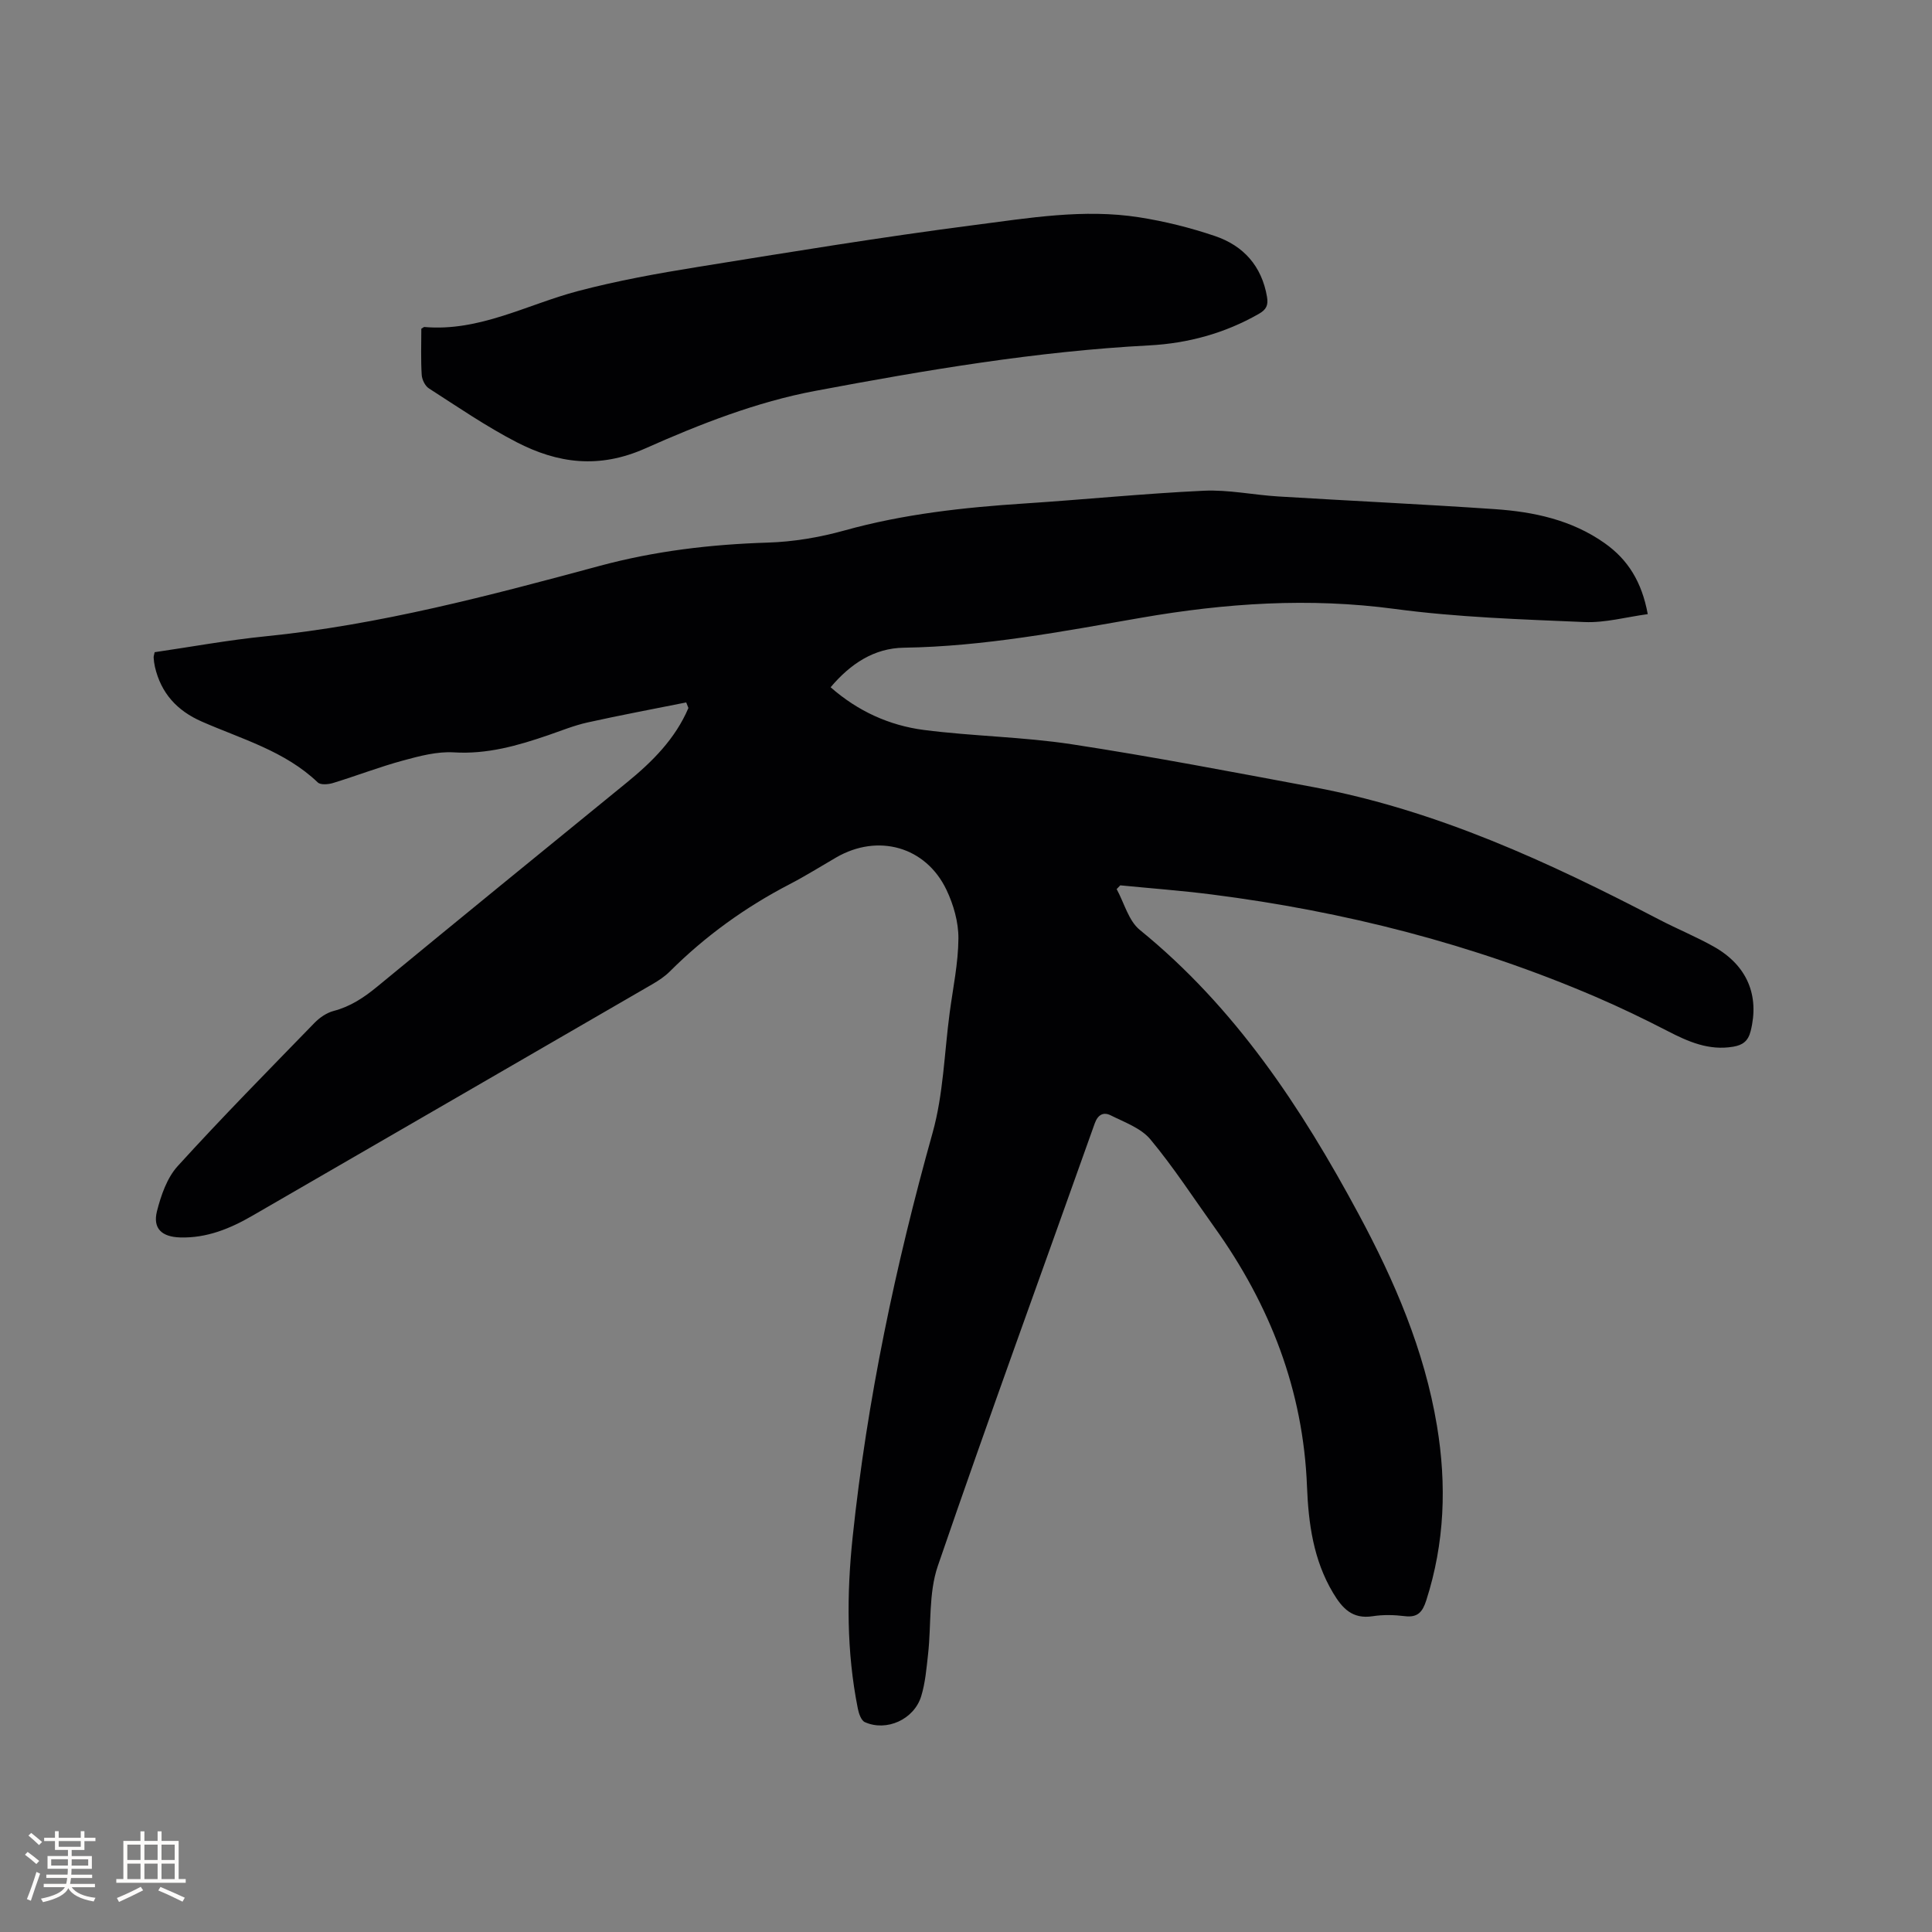 <svg enable-background="new 0 0 400 400" viewBox="0 0 400 400" xmlns="http://www.w3.org/2000/svg"><rect x="0" y="0" width="400" height="400" fill="#808080" stroke="none"/><path d="m142.07 145.43c-6.82 1.37-13.65 2.64-20.44 4.15-2.78.62-5.45 1.71-8.15 2.64-6.32 2.17-12.63 3.97-19.51 3.55-3.46-.21-7.09.75-10.5 1.68-4.9 1.33-9.65 3.17-14.51 4.66-.98.3-2.58.44-3.16-.11-6.82-6.52-15.74-8.97-24.03-12.61-5.13-2.25-8.44-5.88-9.7-11.35-.14-.62-.22-1.25-.26-1.88-.02-.3.11-.61.21-1.13 7.6-1.11 15.21-2.51 22.88-3.28 23.62-2.37 46.46-8.44 69.25-14.59 11.47-3.09 22.98-4.45 34.78-4.82 5.33-.16 10.76-1.08 15.9-2.51 12.23-3.41 24.7-4.77 37.3-5.59 12.37-.81 24.72-2.06 37.1-2.64 5.13-.24 10.31.88 15.48 1.19 14.91.91 29.84 1.6 44.74 2.62 8.09.55 15.94 2.22 22.77 7.04 4.82 3.4 7.7 8 8.93 14.7-4.45.6-8.81 1.82-13.1 1.64-13.12-.56-26.31-.98-39.3-2.72-17.69-2.37-35.05-1.2-52.48 1.83-16.27 2.83-32.51 5.95-49.14 6.2-6.14.09-11.03 3.3-15.16 8.19 5.63 4.95 12.15 7.91 19.31 8.84 10.18 1.31 20.53 1.42 30.67 2.97 16.74 2.56 33.38 5.76 50.02 8.87 25.49 4.77 48.72 15.53 71.51 27.4 3.75 1.96 7.7 3.56 11.38 5.64 6.92 3.91 9.43 10.13 7.6 17.45-.53 2.11-1.67 2.92-3.62 3.25-5.02.85-9.3-1.03-13.61-3.26-4.86-2.51-9.81-4.89-14.83-7.05-25.47-10.94-52.08-17.71-79.53-21.21-6.29-.8-12.62-1.27-18.93-1.89-.25.26-.5.52-.75.78 1.57 2.86 2.46 6.55 4.8 8.45 19.76 16.06 33.41 36.73 45.28 58.8 7.46 13.87 13.64 28.22 16.24 43.88 2.03 12.21 1.6 24.26-2.22 36.14-.76 2.36-1.74 3.59-4.42 3.26-2.19-.27-4.49-.33-6.67.01-4.2.65-6.28-1.61-8.21-4.84-4.07-6.81-5.09-14.39-5.39-22-.77-19.95-7.66-37.6-19.15-53.67-4.38-6.12-8.48-12.46-13.28-18.22-1.94-2.33-5.34-3.53-8.21-4.97-1.46-.73-2.64-.2-3.31 1.68-10.84 30.53-21.97 60.95-32.48 91.6-1.94 5.65-1.34 12.16-2.02 18.25-.33 2.94-.57 5.95-1.43 8.75-1.49 4.81-7.18 7.36-11.66 5.35-.77-.34-1.26-1.8-1.46-2.83-2.35-11.76-2.31-23.64-1.07-35.47 2.99-28.4 8.86-56.23 16.56-83.74 2.23-7.98 2.42-16.54 3.53-24.83.68-5.13 1.78-10.27 1.81-15.41.02-3.35-1.01-6.96-2.47-10.03-4.28-8.98-14.2-11.72-22.84-6.71-3.21 1.86-6.36 3.84-9.64 5.54-9.19 4.77-17.48 10.75-24.81 18.07-1.03 1.03-2.3 1.87-3.57 2.61-27.59 15.99-55.19 31.95-82.79 47.92-4.64 2.69-9.49 4.69-15 4.53-3.8-.11-5.72-1.84-4.81-5.44.84-3.29 2.08-6.9 4.29-9.33 9.2-10.12 18.81-19.86 28.34-29.67 1.05-1.08 2.5-2.07 3.93-2.45 3.49-.91 6.28-2.77 9.03-5.03 17.18-14.15 34.44-28.21 51.69-42.27 5.29-4.31 10.03-9.05 12.75-15.43-.16-.38-.31-.77-.46-1.15z" fill="#010103"/><path d="m87.23 68.06c.42-.25.52-.36.6-.36 11.44 1 21.29-4.66 31.84-7.44 8.16-2.15 16.52-3.66 24.86-5 19.02-3.07 38.04-6.19 57.15-8.66 11.3-1.46 22.71-3.41 34.17-1.61 5.3.83 10.59 2.15 15.67 3.87 5.9 1.99 9.71 6.2 10.8 12.6.29 1.73-.13 2.63-1.69 3.52-7.05 4.03-14.66 6.1-22.69 6.53-23.33 1.22-46.35 5.13-69.21 9.43-12.03 2.26-23.83 6.87-35.08 11.88-9.62 4.29-18.16 3.14-26.73-1.29-6.28-3.25-12.15-7.28-18.11-11.11-.8-.51-1.44-1.82-1.5-2.8-.2-3.17-.08-6.35-.08-9.56z" fill="#010103"/><g fill="#fcfbfa"><path d="m5.17 384 .55-.58c.85.61 1.65 1.24 2.4 1.87l-.59.64c-.83-.73-1.62-1.38-2.36-1.93m1.22 9.53-.82-.34c.71-1.76 1.37-3.64 1.98-5.63.24.13.5.25.76.36-.6 1.67-1.24 3.54-1.92 5.61m-.5-13.5.57-.54c.56.44 1.31 1.06 2.26 1.87l-.64.64c-.68-.66-1.41-1.32-2.19-1.97m3.25.46h2.24v-1.36h.77v1.36h4.57v-1.36h.76v1.36h2.28v.69h-2.28v1.84h-2.64v1.26h4.18v2.64h-4.21c0 .45-.02.86-.05 1.21h4.32v.69h-4.38c-.04.34-.1.75-.19 1.22h5.15v.69h-4.82c.87 1.19 2.51 1.92 4.93 2.19-.17.31-.3.57-.37.76-2.77-.49-4.52-1.41-5.26-2.76-.56 1.26-2.3 2.23-5.24 2.9-.12-.24-.26-.48-.43-.72 2.73-.55 4.38-1.34 4.96-2.38h-4.38v-.69h4.65c.1-.38.17-.79.21-1.22h-4.32v-.69h4.4c.03-.34.05-.75.05-1.21h-4.2v-2.64h4.23v-1.26h-2.69v-1.84h-2.24zm1.46 4.46v1.29h3.45c.01-.4.02-.57.01-.53v-.32-.45h-3.46zm1.55-2.59h4.57v-1.19h-4.57zm6.11 2.59h-3.42v.77c-.01.19-.01.37-.02.53h3.44z"/><path d="m32.63 379.16h.82v1.98h3.54v7.89h1.46v.78h-14.37v-.78h1.46v-7.89h3.54v-1.98h.82v1.98h2.73zm-3.49 11.48.5.73c-1.61.82-3.28 1.63-5 2.41-.13-.27-.28-.55-.44-.82 1.75-.72 3.4-1.49 4.94-2.32m-2.78-5.55h2.73v-3.18h-2.73zm0 3.95h2.73v-3.2h-2.73zm3.54-3.95h2.73v-3.18h-2.73zm0 3.95h2.73v-3.2h-2.73zm7.89 4.68c-1.84-.92-3.51-1.7-5.02-2.32l.45-.73c1.89.8 3.57 1.55 5.04 2.23zm-1.62-11.81h-2.73v3.18h2.73zm-2.73 7.13h2.73v-3.2h-2.73z"/></g></svg>